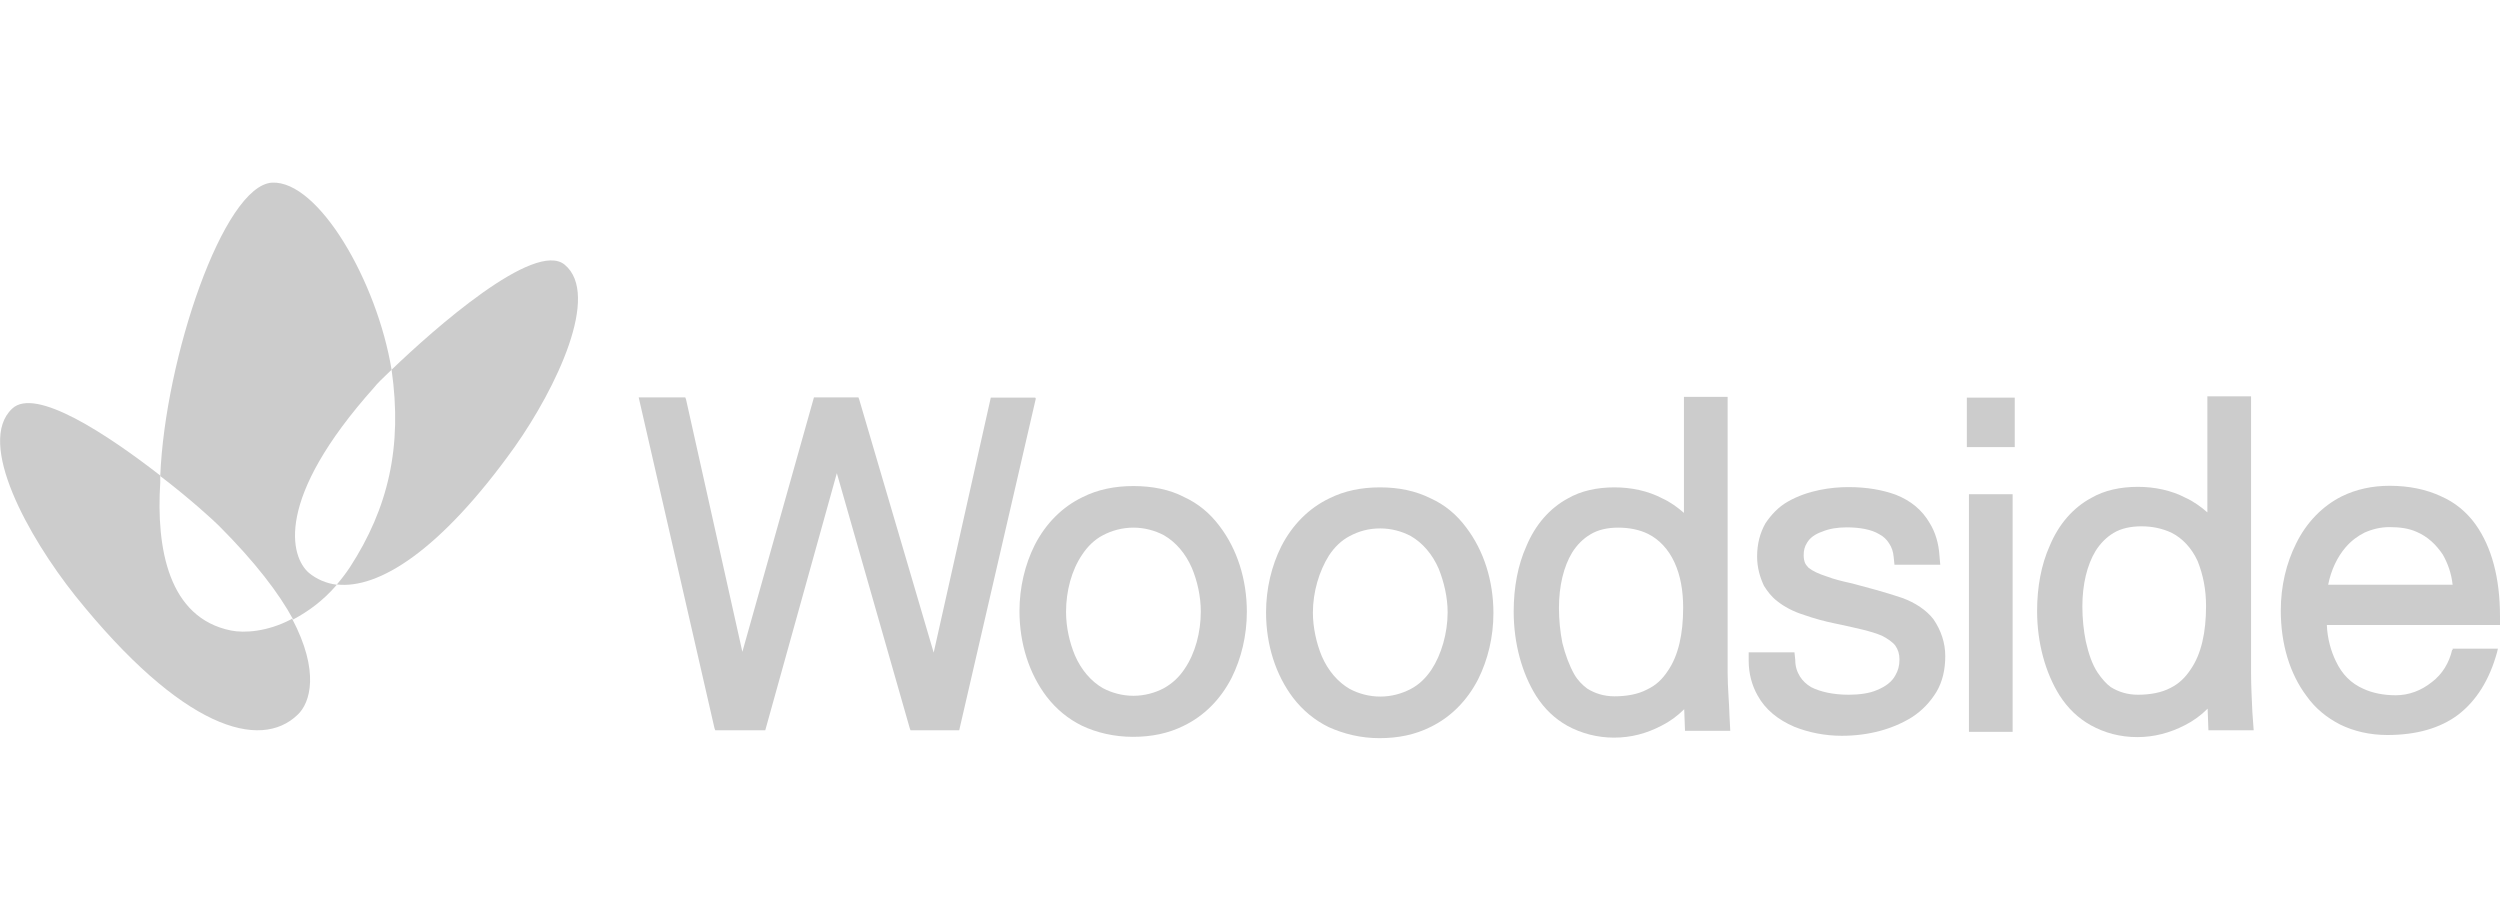 <?xml version="1.0" encoding="utf-8"?>
<!-- Generator: Adobe Illustrator 26.0.1, SVG Export Plug-In . SVG Version: 6.00 Build 0)  -->
<svg version="1.1" id="Layer_1" xmlns="http://www.w3.org/2000/svg" xmlns:xlink="http://www.w3.org/1999/xlink" x="0px" y="0px"
	 viewBox="0 0 95 35" style="enable-background:new 0 0 95 35;" xml:space="preserve">
<style type="text/css">
	.st0{fill:#CCCCCC;}
</style>
<g>
	<path class="st0" d="M39.34,15.11h-1.69l-2.17,9.69l-2.83-9.62l-0.03-0.08h-1.69l-2.72,9.67l-2.14-9.59l-0.03-0.08h-1.77
		l2.88,12.57l0.03,0.08h1.9l2.72-9.77l2.77,9.69l0.03,0.08h1.85l2.91-12.6L39.34,15.11z"/>
	<path class="st0" d="M85.54,25.54V15.06h-1.66v4.41c-0.24-0.21-0.53-0.42-0.82-0.55c-0.55-0.29-1.19-0.42-1.82-0.42
		c-0.66,0-1.27,0.13-1.77,0.42c-0.69,0.37-1.24,1-1.58,1.82c-0.32,0.71-0.48,1.56-0.48,2.48c0,1.22,0.32,2.35,0.85,3.2
		c0.32,0.5,0.71,0.87,1.19,1.14c0.53,0.29,1.11,0.45,1.77,0.45c0.63,0,1.24-0.16,1.8-0.45c0.32-0.16,0.61-0.37,0.87-0.63l0.03,0.82
		h1.72l-0.05-0.69C85.57,26.6,85.54,26.07,85.54,25.54 M83.83,23.03c0,1-0.18,1.82-0.58,2.4c-0.21,0.32-0.45,0.55-0.77,0.71
		c-0.34,0.18-0.77,0.26-1.24,0.26c-0.4,0-0.74-0.11-1.03-0.29c-0.18-0.13-0.34-0.32-0.5-0.55c-0.21-0.32-0.34-0.71-0.45-1.19
		c-0.08-0.4-0.13-0.85-0.13-1.32c0-0.85,0.18-1.58,0.5-2.11c0.18-0.29,0.42-0.53,0.69-0.69C80.6,20.08,80.97,20,81.37,20
		c0.42,0,0.79,0.08,1.14,0.24c0.42,0.21,0.77,0.58,1,1.08C83.72,21.85,83.83,22.4,83.83,23.03"/>
	<path class="st0" d="M45,18.89c-0.55-0.29-1.22-0.42-1.93-0.42c-0.71,0-1.35,0.13-1.93,0.42c-0.77,0.37-1.4,1-1.82,1.82
		c-0.37,0.74-0.58,1.61-0.58,2.51c0,1.24,0.37,2.38,1.03,3.25c0.37,0.48,0.82,0.85,1.35,1.11c0.55,0.26,1.22,0.42,1.93,0.42
		c0.71,0,1.35-0.13,1.93-0.42c0.77-0.37,1.4-1,1.82-1.82c0.37-0.74,0.58-1.61,0.58-2.51c0-1.24-0.37-2.38-1.03-3.25
		C45.97,19.49,45.52,19.13,45,18.89 M44.23,26.15c-0.34,0.18-0.74,0.29-1.16,0.29c-0.42,0-0.82-0.11-1.16-0.29
		c-0.45-0.26-0.82-0.69-1.06-1.24c-0.21-0.5-0.34-1.08-0.34-1.66c0-0.79,0.21-1.58,0.61-2.17c0.21-0.32,0.48-0.58,0.79-0.74
		c0.34-0.18,0.74-0.29,1.16-0.29c0.42,0,0.82,0.11,1.16,0.29c0.45,0.26,0.82,0.69,1.06,1.24c0.21,0.5,0.34,1.08,0.34,1.66
		c0,0.79-0.21,1.58-0.61,2.17C44.81,25.73,44.55,25.97,44.23,26.15"/>
	<path class="st0" d="M54.37,18.94c-0.58-0.29-1.22-0.42-1.93-0.42c-0.71,0-1.35,0.13-1.93,0.42c-0.77,0.37-1.4,1-1.82,1.82
		c-0.37,0.74-0.58,1.61-0.58,2.51c0,1.24,0.37,2.38,1.03,3.25c0.37,0.48,0.82,0.85,1.35,1.11c0.58,0.26,1.22,0.42,1.93,0.42
		c0.71,0,1.35-0.13,1.93-0.42c0.77-0.37,1.4-1,1.82-1.82c0.37-0.74,0.58-1.61,0.58-2.51c0-1.24-0.37-2.38-1.03-3.25
		C55.35,19.55,54.9,19.18,54.37,18.94 M55.01,23.27c0,0.79-0.24,1.61-0.61,2.17c-0.21,0.32-0.48,0.58-0.79,0.74
		c-0.34,0.18-0.74,0.29-1.16,0.29c-0.42,0-0.82-0.11-1.16-0.29c-0.45-0.26-0.82-0.69-1.06-1.24c-0.21-0.5-0.34-1.11-0.34-1.66
		c0-0.79,0.24-1.58,0.61-2.17c0.21-0.32,0.48-0.58,0.79-0.74c0.34-0.18,0.71-0.29,1.16-0.29c0.42,0,0.82,0.11,1.16,0.29
		c0.45,0.26,0.82,0.69,1.06,1.24C54.87,22.11,55.01,22.69,55.01,23.27"/>
	<path class="st0" d="M65.65,25.57V15.08h-1.66v4.41c-0.24-0.21-0.53-0.42-0.82-0.55c-0.55-0.29-1.19-0.42-1.82-0.42
		c-0.66,0-1.27,0.13-1.77,0.42c-0.69,0.37-1.24,1-1.58,1.82c-0.32,0.71-0.48,1.56-0.48,2.48c0,1.22,0.32,2.35,0.85,3.2
		c0.32,0.5,0.71,0.87,1.19,1.14c0.53,0.29,1.14,0.45,1.77,0.45c0.66,0,1.24-0.16,1.8-0.45c0.32-0.16,0.61-0.37,0.87-0.63l0.03,0.82
		h1.72l-0.03-0.58C65.71,26.71,65.65,26.13,65.65,25.57 M63.96,23.09c0,1-0.18,1.82-0.58,2.4c-0.21,0.32-0.45,0.55-0.79,0.71
		c-0.34,0.18-0.77,0.26-1.24,0.26c-0.4,0-0.74-0.11-1.03-0.29c-0.18-0.13-0.37-0.32-0.5-0.55c-0.18-0.32-0.34-0.74-0.45-1.19
		c-0.08-0.4-0.13-0.87-0.13-1.32c0-0.85,0.18-1.58,0.5-2.11c0.18-0.29,0.42-0.53,0.69-0.69c0.29-0.18,0.66-0.26,1.06-0.26
		c0.42,0,0.82,0.08,1.14,0.24c0.42,0.21,0.77,0.58,1,1.08C63.86,21.87,63.96,22.45,63.96,23.09"/>
	<path class="st0" d="M72.28,22.72c-0.71-0.24-1.35-0.4-1.9-0.55c-0.37-0.08-0.69-0.16-0.95-0.26c-0.34-0.11-0.55-0.21-0.71-0.34
		c-0.05-0.05-0.11-0.13-0.13-0.18c-0.03-0.08-0.05-0.16-0.05-0.29c0-0.18,0.03-0.32,0.13-0.48c0.11-0.18,0.29-0.32,0.58-0.42
		c0.26-0.11,0.58-0.16,0.92-0.16c0.5,0,0.95,0.08,1.24,0.26c0.16,0.08,0.29,0.21,0.37,0.34c0.11,0.16,0.16,0.32,0.18,0.53l0.03,0.29
		h1.74l-0.03-0.34c-0.03-0.48-0.16-0.9-0.37-1.24c-0.29-0.5-0.71-0.85-1.29-1.08c-0.5-0.18-1.08-0.29-1.8-0.29
		c-0.63,0-1.53,0.11-2.3,0.55c-0.37,0.21-0.63,0.5-0.85,0.82c-0.21,0.37-0.32,0.79-0.32,1.27c0,0.42,0.11,0.79,0.26,1.11
		c0.13,0.21,0.29,0.42,0.5,0.58c0.26,0.21,0.61,0.4,1.03,0.53c0.37,0.13,0.77,0.24,1.16,0.32l0.24,0.05
		c0.58,0.13,1.14,0.24,1.56,0.42c0.21,0.11,0.4,0.24,0.5,0.37c0.11,0.16,0.16,0.32,0.16,0.53c0,0.24-0.05,0.42-0.16,0.61
		c-0.13,0.24-0.37,0.42-0.69,0.55c-0.29,0.13-0.69,0.18-1.08,0.18c-0.58,0-1.08-0.11-1.43-0.29c-0.18-0.11-0.32-0.24-0.42-0.4
		c-0.11-0.18-0.18-0.37-0.18-0.63l-0.03-0.29h-1.74v0.32c0,0.5,0.13,0.95,0.34,1.32c0.29,0.53,0.77,0.92,1.4,1.19
		c0.53,0.21,1.14,0.34,1.8,0.34c1.03,0,1.95-0.26,2.67-0.71c0.4-0.26,0.69-0.58,0.92-0.95c0.24-0.4,0.34-0.87,0.34-1.37
		c0-0.5-0.16-0.98-0.45-1.4C73.21,23.19,72.78,22.9,72.28,22.72"/>
	<path class="st0" d="M74.74,15.11h1.82v1.88h-1.82V15.11z"/>
	<path class="st0" d="M74.82,18.78h1.66v9.03h-1.66V18.78z"/>
	<path class="st0" d="M93.18,24.7c-0.11,0.48-0.37,0.92-0.77,1.22c-0.4,0.32-0.87,0.5-1.37,0.5c-0.45,0-0.87-0.08-1.22-0.24
		c-0.48-0.21-0.82-0.55-1.06-1.06c-0.18-0.37-0.32-0.85-0.34-1.37H95v-0.32c0-1.48-0.32-2.64-0.92-3.49
		c-0.34-0.48-0.79-0.85-1.32-1.08c-0.55-0.26-1.22-0.4-1.95-0.4c-0.66,0-1.27,0.13-1.82,0.4c-0.74,0.37-1.35,1-1.74,1.8
		c-0.37,0.74-0.58,1.61-0.58,2.54c0,1.27,0.34,2.4,0.98,3.25c0.34,0.48,0.77,0.82,1.27,1.08c0.53,0.26,1.14,0.4,1.8,0.4
		c1.11,0,2.01-0.26,2.69-0.77c0.69-0.53,1.19-1.32,1.48-2.38l0.03-0.13h-1.72V24.7z M89.14,20.79c0.21-0.24,0.45-0.42,0.71-0.55
		c0.29-0.13,0.61-0.21,0.95-0.21c0.4,0,0.74,0.05,1.03,0.18c0.42,0.18,0.74,0.48,1,0.87c0.18,0.32,0.32,0.69,0.37,1.14h-4.73
		C88.58,21.66,88.82,21.16,89.14,20.79"/>
	<path class="st0" d="M21.46,10.06c-1.14-0.95-4.99,2.46-6.58,3.99c0.42,2.93-0.13,5.26-1.58,7.5c-0.16,0.24-0.32,0.45-0.5,0.66
		c1.56,0.18,3.91-1.24,6.76-5.23C21.14,14.74,22.83,11.2,21.46,10.06"/>
	<path class="st0" d="M8.78,23.96c-2.38-0.48-2.85-3.12-2.69-5.63c0-0.08,0-0.16,0-0.26c-2.01-1.56-4.75-3.38-5.63-2.54
		c-1.37,1.29,0.61,4.86,2.4,7.11c4.07,5.07,7.03,5.89,8.45,4.52c0.48-0.45,0.85-1.64-0.21-3.65c-0.03,0-0.03,0.03-0.05,0.03
		C10.15,24.01,9.28,24.06,8.78,23.96"/>
	<path class="st0" d="M14.88,14.05c-0.55-3.35-2.77-7.19-4.54-7.11c-1.85,0.11-4.07,6.68-4.25,11.15c1.14,0.87,2.03,1.69,2.22,1.88
		c1.4,1.4,2.3,2.59,2.83,3.57c0.55-0.29,1.14-0.71,1.66-1.32c-0.4-0.05-0.77-0.21-1.06-0.45c-0.71-0.61-1.32-2.8,2.48-7.05
		C14.3,14.61,14.54,14.37,14.88,14.05"/>
</g>
</svg>
